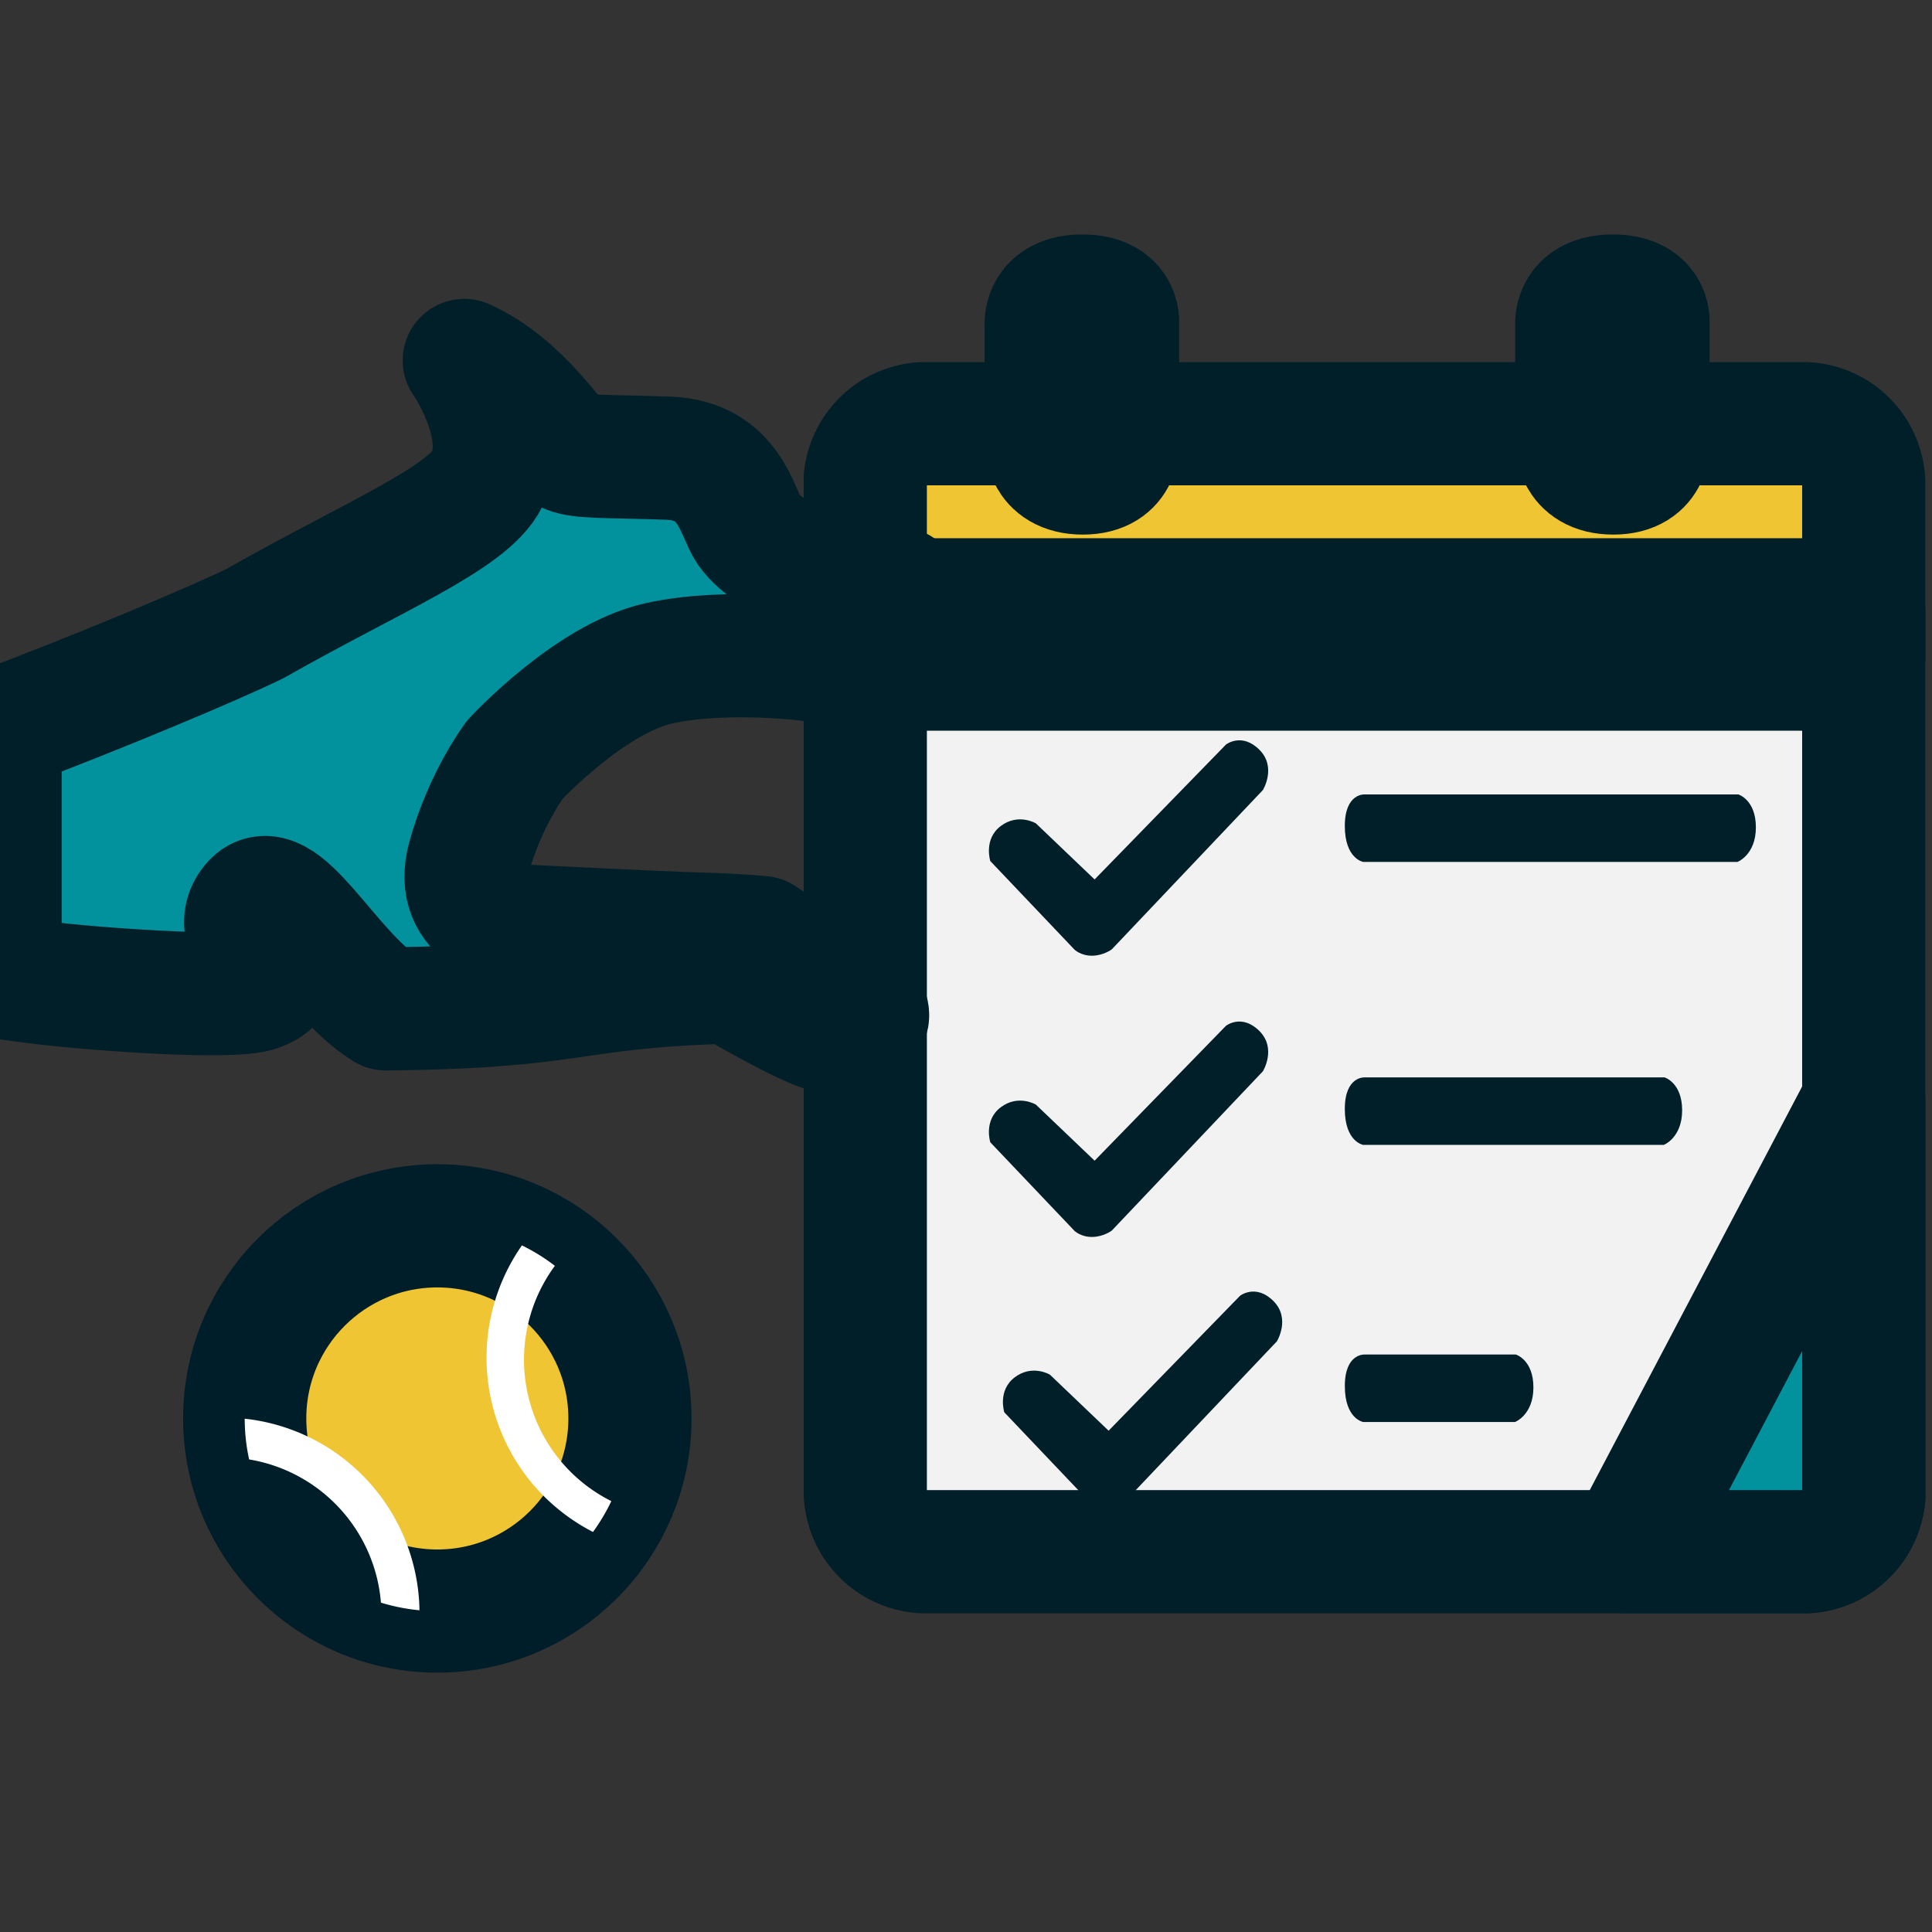 <?xml version="1.0" encoding="UTF-8" standalone="no"?>
<!-- Created with Inkscape (http://www.inkscape.org/) -->

<svg
   width="64mm"
   height="64mm"
   viewBox="0 0 64 64"
   version="1.1"
   id="svg1"
   inkscape:version="1.4.2 (ebf0e940d0, 2025-05-08)"
   sodipodi:docname="icon.svg"
   inkscape:export-filename="icon.png"
   inkscape:export-xdpi="6.3499999"
   inkscape:export-ydpi="6.3499999"
   xmlns:inkscape="http://www.inkscape.org/namespaces/inkscape"
   xmlns:sodipodi="http://sodipodi.sourceforge.net/DTD/sodipodi-0.dtd"
   xmlns="http://www.w3.org/2000/svg"
   xmlns:svg="http://www.w3.org/2000/svg">
  <rect x="0" y="0" width="64" height="64" fill="#333333" stroke="none"/>
  <sodipodi:namedview
     id="namedview1"
     pagecolor="#ffffff"
     bordercolor="#000000"
     borderopacity="0.25"
     inkscape:showpageshadow="2"
     inkscape:pageopacity="0.0"
     inkscape:pagecheckerboard="0"
     inkscape:deskcolor="#d1d1d1"
     inkscape:document-units="mm"
     inkscape:zoom="2.0667789"
     inkscape:cx="156.76568"
     inkscape:cy="171.28102"
     inkscape:window-width="2560"
     inkscape:window-height="1371"
     inkscape:window-x="0"
     inkscape:window-y="0"
     inkscape:window-maximized="1"
     inkscape:current-layer="layer1" />
  <defs
     id="defs1" />
  <g
     inkscape:label="Layer 1"
     inkscape:groupmode="layer"
     id="layer1">
    <g
       id="g25"
       transform="matrix(0.583,0,0,0.583,-43.44,-35.411)">
      <path
         id="path13"
         style="font-variation-settings:normal;opacity:1;fill:#f2f2f2;fill-opacity:1;stroke:#001f28;stroke-width:7;stroke-linecap:butt;stroke-linejoin:miter;stroke-miterlimit:4;stroke-dasharray:none;stroke-dashoffset:0;stroke-opacity:1;paint-order:stroke markers fill"
         d="m 123.677,98.759 v 46.541 0.279 a 3.472,3.472 0 0 0 3.308,3.329 h 0.324 49.48 0.333 a 3.472,3.472 0 0 0 3.288,-3.12 v -0.696 -46.333 z" />
      <path
         id="path14"
         style="font-variation-settings:normal;opacity:1;fill:#f0c533;fill-opacity:1;stroke:#001f28;stroke-width:7;stroke-linecap:butt;stroke-linejoin:miter;stroke-miterlimit:4;stroke-dasharray:none;stroke-dashoffset:0;stroke-opacity:1;paint-order:stroke markers fill"
         d="m 126.965,84.815 a 3.472,3.472 0 0 0 -3.288,3.12 v 0.696 6.192 h 56.733 V 88.423 88.144 a 3.472,3.472 0 0 0 -3.308,-3.329 h -0.324 -49.48 z" />
      <path
         style="font-variation-settings:normal;opacity:1;fill:#001f28;fill-opacity:1;stroke:none;stroke-width:7;stroke-linecap:butt;stroke-linejoin:miter;stroke-miterlimit:4;stroke-dasharray:none;stroke-dashoffset:0;stroke-opacity:1;paint-order:stroke markers fill"
         d="m 144.177,103.04 -7.47,7.67 -3.337,-3.187 c 0,0 -0.996,-0.598 -1.992,0.149 -0.996,0.747 -0.598,1.992 -0.598,1.992 l 4.781,5.03 c 0,0 0.349,0.349 0.996,0.349 0.647,0 1.126,-0.361 1.126,-0.361 l 8.585,-9.051 c 0,0 0.797,-1.295 -0.199,-2.291 -0.996,-0.996 -1.892,-0.299 -1.892,-0.299 z"
         id="path15" />
      <path
         style="font-variation-settings:normal;opacity:1;fill:#001f28;fill-opacity:1;stroke:none;stroke-width:7;stroke-linecap:butt;stroke-linejoin:miter;stroke-miterlimit:4;stroke-dasharray:none;stroke-dashoffset:0;stroke-opacity:1;paint-order:stroke markers fill"
         d="m 144.177,119.02 -7.47,7.67 -3.337,-3.187 c 0,0 -0.996,-0.598 -1.992,0.149 -0.996,0.747 -0.598,1.992 -0.598,1.992 l 4.781,5.03 c 0,0 0.349,0.349 0.996,0.349 0.647,0 1.126,-0.361 1.126,-0.361 l 8.585,-9.051 c 0,0 0.797,-1.295 -0.199,-2.291 -0.996,-0.996 -1.892,-0.299 -1.892,-0.299 z"
         id="path16" />
      <path
         style="font-variation-settings:normal;fill:#001f28;fill-opacity:1;stroke:none;stroke-width:7;stroke-linecap:butt;stroke-linejoin:miter;stroke-miterlimit:4;stroke-dasharray:none;stroke-dashoffset:0;stroke-opacity:1;paint-order:stroke markers fill"
         d="m 144.973,134.363 -7.47,7.67 -3.337,-3.187 c 0,0 -0.996,-0.598 -1.992,0.149 -0.996,0.747 -0.598,1.992 -0.598,1.992 l 4.781,5.03 c 0,0 0.349,0.349 0.996,0.349 0.647,0 1.126,-0.361 1.126,-0.361 l 8.585,-9.051 c 0,0 0.797,-1.295 -0.199,-2.291 -0.996,-0.996 -1.892,-0.299 -1.892,-0.299 z"
         id="path16-4" />
      <path
         style="font-variation-settings:normal;opacity:1;fill:#001f28;fill-opacity:1;stroke:none;stroke-width:7;stroke-linecap:butt;stroke-linejoin:miter;stroke-miterlimit:4;stroke-dasharray:none;stroke-dashoffset:0;stroke-opacity:1;paint-order:stroke markers fill"
         d="m 173.286,105.879 h -21.241 c 0,0 -1.121,-0.075 -1.121,1.793 0,1.868 1.046,2.042 1.046,2.042 h 21.265 c 0,0 1.046,-0.398 1.046,-1.967 0,-1.569 -0.996,-1.868 -0.996,-1.868 z"
         id="path17"
         sodipodi:nodetypes="ccsccsc" />
      <path
         style="font-variation-settings:normal;opacity:1;fill:#001f28;fill-opacity:1;stroke:none;stroke-width:7;stroke-linecap:butt;stroke-linejoin:miter;stroke-miterlimit:4;stroke-dasharray:none;stroke-dashoffset:0;stroke-opacity:1;paint-order:stroke markers fill"
         d="m 169.095,121.958 h -17.05 c 0,0 -1.121,-0.075 -1.121,1.793 0,1.868 1.046,2.042 1.046,2.042 h 17.075 c 0,0 1.046,-0.398 1.046,-1.967 0,-1.569 -0.996,-1.868 -0.996,-1.868 z"
         id="path18"
         sodipodi:nodetypes="ccsccsc" />
      <path
         style="font-variation-settings:normal;opacity:1;fill:#001f28;fill-opacity:1;stroke:none;stroke-width:7;stroke-linecap:butt;stroke-linejoin:miter;stroke-miterlimit:4;stroke-dasharray:none;stroke-dashoffset:0;stroke-opacity:1;paint-order:stroke markers fill"
         d="m 160.644,137.704 h -8.598 c 0,0 -1.121,-0.075 -1.121,1.793 0,1.868 1.046,2.042 1.046,2.042 h 8.623 c 0,0 1.046,-0.398 1.046,-1.967 0,-1.569 -0.996,-1.868 -0.996,-1.868 z"
         id="path19"
         sodipodi:nodetypes="ccsccsc" />
      <path
         id="path20"
         style="font-variation-settings:normal;opacity:1;fill:#02929d;fill-opacity:1;stroke:#001f28;stroke-width:7;stroke-linecap:butt;stroke-linejoin:round;stroke-miterlimit:4;stroke-dasharray:none;stroke-dashoffset:0;stroke-opacity:1;paint-order:stroke markers fill"
         d="m 180.41,123.338 -13.455,25.571 h 9.834 0.333 a 3.472,3.472 0 0 0 3.288,-3.12 v -0.696 z" />
      <path
         style="font-variation-settings:normal;opacity:1;fill:#f0c533;fill-opacity:1;stroke:#001f28;stroke-width:7;stroke-linecap:butt;stroke-linejoin:round;stroke-miterlimit:4;stroke-dasharray:none;stroke-dashoffset:0;stroke-opacity:1;paint-order:stroke markers fill"
         d="m 133.959,79.111 v 6.638 c 0,0 -0.123,1.866 2.078,1.866 2.201,0 1.972,-1.884 1.972,-1.884 V 79.058 c 0,0 0.123,-1.497 -2.007,-1.497 -2.131,0 -2.042,1.549 -2.042,1.549 z"
         id="path21" />
      <path
         style="font-variation-settings:normal;opacity:1;fill:#f0c533;fill-opacity:1;stroke:#001f28;stroke-width:7;stroke-linecap:butt;stroke-linejoin:round;stroke-miterlimit:4;stroke-dasharray:none;stroke-dashoffset:0;stroke-opacity:1;paint-order:stroke markers fill"
         d="m 164.103,79.111 v 6.638 c 0,0 -0.123,1.866 2.078,1.866 2.201,0 1.972,-1.884 1.972,-1.884 V 79.058 c 0,0 0.123,-1.497 -2.007,-1.497 -2.131,0 -2.042,1.549 -2.042,1.549 z"
         id="path22" />
    </g>
    <g
       id="g2"
       style="font-variation-settings:normal;fill:#02929d;fill-opacity:1;stroke:#001f28;stroke-width:7;stroke-linecap:butt;stroke-linejoin:round;stroke-miterlimit:4;stroke-dasharray:none;stroke-dashoffset:0;stroke-opacity:1;paint-order:stroke markers fill;stop-color:#000000"
       transform="matrix(0.583,0,0,0.583,-38.004,-33.164)">
      <path
         id="path3"
         style="font-variation-settings:normal;opacity:1;fill:#02929d;fill-opacity:1;stroke:#001f28;stroke-width:7;stroke-linecap:butt;stroke-linejoin:round;stroke-miterlimit:4;stroke-dasharray:none;stroke-dashoffset:0;stroke-opacity:1;paint-order:stroke markers fill;stop-color:#000000;stop-opacity:1"
         d="M 65.193 98.313 L 65.193 112.398 C 66.651 112.634 68.736 112.894 71.642 113.103 C 79.409 113.663 79.916 113.084 79.916 113.084 C 82.265 112.345 77.994 110.4 79.459 108.356 C 81.033 106.159 83.853 112.212 87.109 114.21 C 98.193 114.1 97.389 112.939 106.671 112.687 C 106.671 112.687 111.727 115.664 112.495 115.504 C 113.263 115.344 114.416 114.8 114.416 114.8 C 114.416 114.8 114.735 114.384 113.999 113.904 C 113.263 113.424 108.462 110.159 108.462 110.159 C 108.462 110.159 107.374 110.031 105.07 109.967 C 102.765 109.903 94.476 109.486 94.476 109.486 C 94.476 109.486 90.893 109.007 91.821 105.646 C 92.749 102.286 94.445 100.046 94.445 100.046 C 94.445 100.046 98.702 95.437 102.638 94.572 C 106.575 93.708 111.599 94.413 111.599 94.413 C 111.599 94.413 113.872 94.284 114.768 93.036 C 115.664 91.788 116.259 90.332 116.259 90.332 C 116.259 90.332 112.499 89.315 111.154 89.027 C 109.81 88.739 108.442 87.987 107.738 86.995 C 107.034 86.003 106.7 83.047 103.148 82.919 C 99.595 82.791 97.968 82.896 97.335 82.493 C 96.667 82.068 94.816 78.848 91.569 77.367 C 91.569 77.367 94.27 81.212 92.87 84.107 C 91.798 86.325 86.317 88.54 79.711 92.297 C 77.445 93.42 70.514 96.32 65.193 98.313 z " />
    </g>
    <g
       id="g6"
       transform="matrix(0.583,0,0,0.583,-159.715,-96.595)">
      <circle
         style="font-variation-settings:normal;opacity:1;fill:#f0c533;fill-opacity:1;stroke:#001e29;stroke-width:7;stroke-linecap:butt;stroke-linejoin:round;stroke-miterlimit:4;stroke-dasharray:none;stroke-dashoffset:0;stroke-opacity:1;paint-order:stroke markers fill"
         id="path5"
         cx="298.803"
         cy="246.283"
         r="10.945" />
      <path
         id="path6-6"
         style="font-variation-settings:normal;opacity:1;fill:#ffffff;fill-opacity:1;stroke:none;stroke-width:8.951;stroke-linecap:butt;stroke-linejoin:round;stroke-miterlimit:4;stroke-dasharray:none;stroke-dashoffset:0;stroke-opacity:1;paint-order:stroke markers fill"
         d="m 303.61,236.45 a 11.131,11.131 0 0 0 -2.01,6.38 11.131,11.131 0 0 0 6.047,9.903 10.945,10.945 0 0 0 1.043,-1.752 8.987,8.987 0 0 1 -4.962,-8.036 8.987,8.987 0 0 1 1.754,-5.334 10.945,10.945 0 0 0 -1.871,-1.161 z" />
      <path
         id="path6-6-3"
         style="font-variation-settings:normal;opacity:1;fill:#ffffff;fill-opacity:1;stroke:none;stroke-width:8.951;stroke-linecap:butt;stroke-linejoin:round;stroke-miterlimit:4;stroke-dasharray:none;stroke-dashoffset:0;stroke-opacity:1;paint-order:stroke markers fill"
         d="m 287.858,246.297 a 10.945,10.945 0 0 0 0.251,2.315 8.987,8.987 0 0 1 7.49,8.137 10.945,10.945 0 0 0 2.19,0.433 11.131,11.131 0 0 0 -9.93,-10.885 z" />
    </g>
  </g>
</svg>
